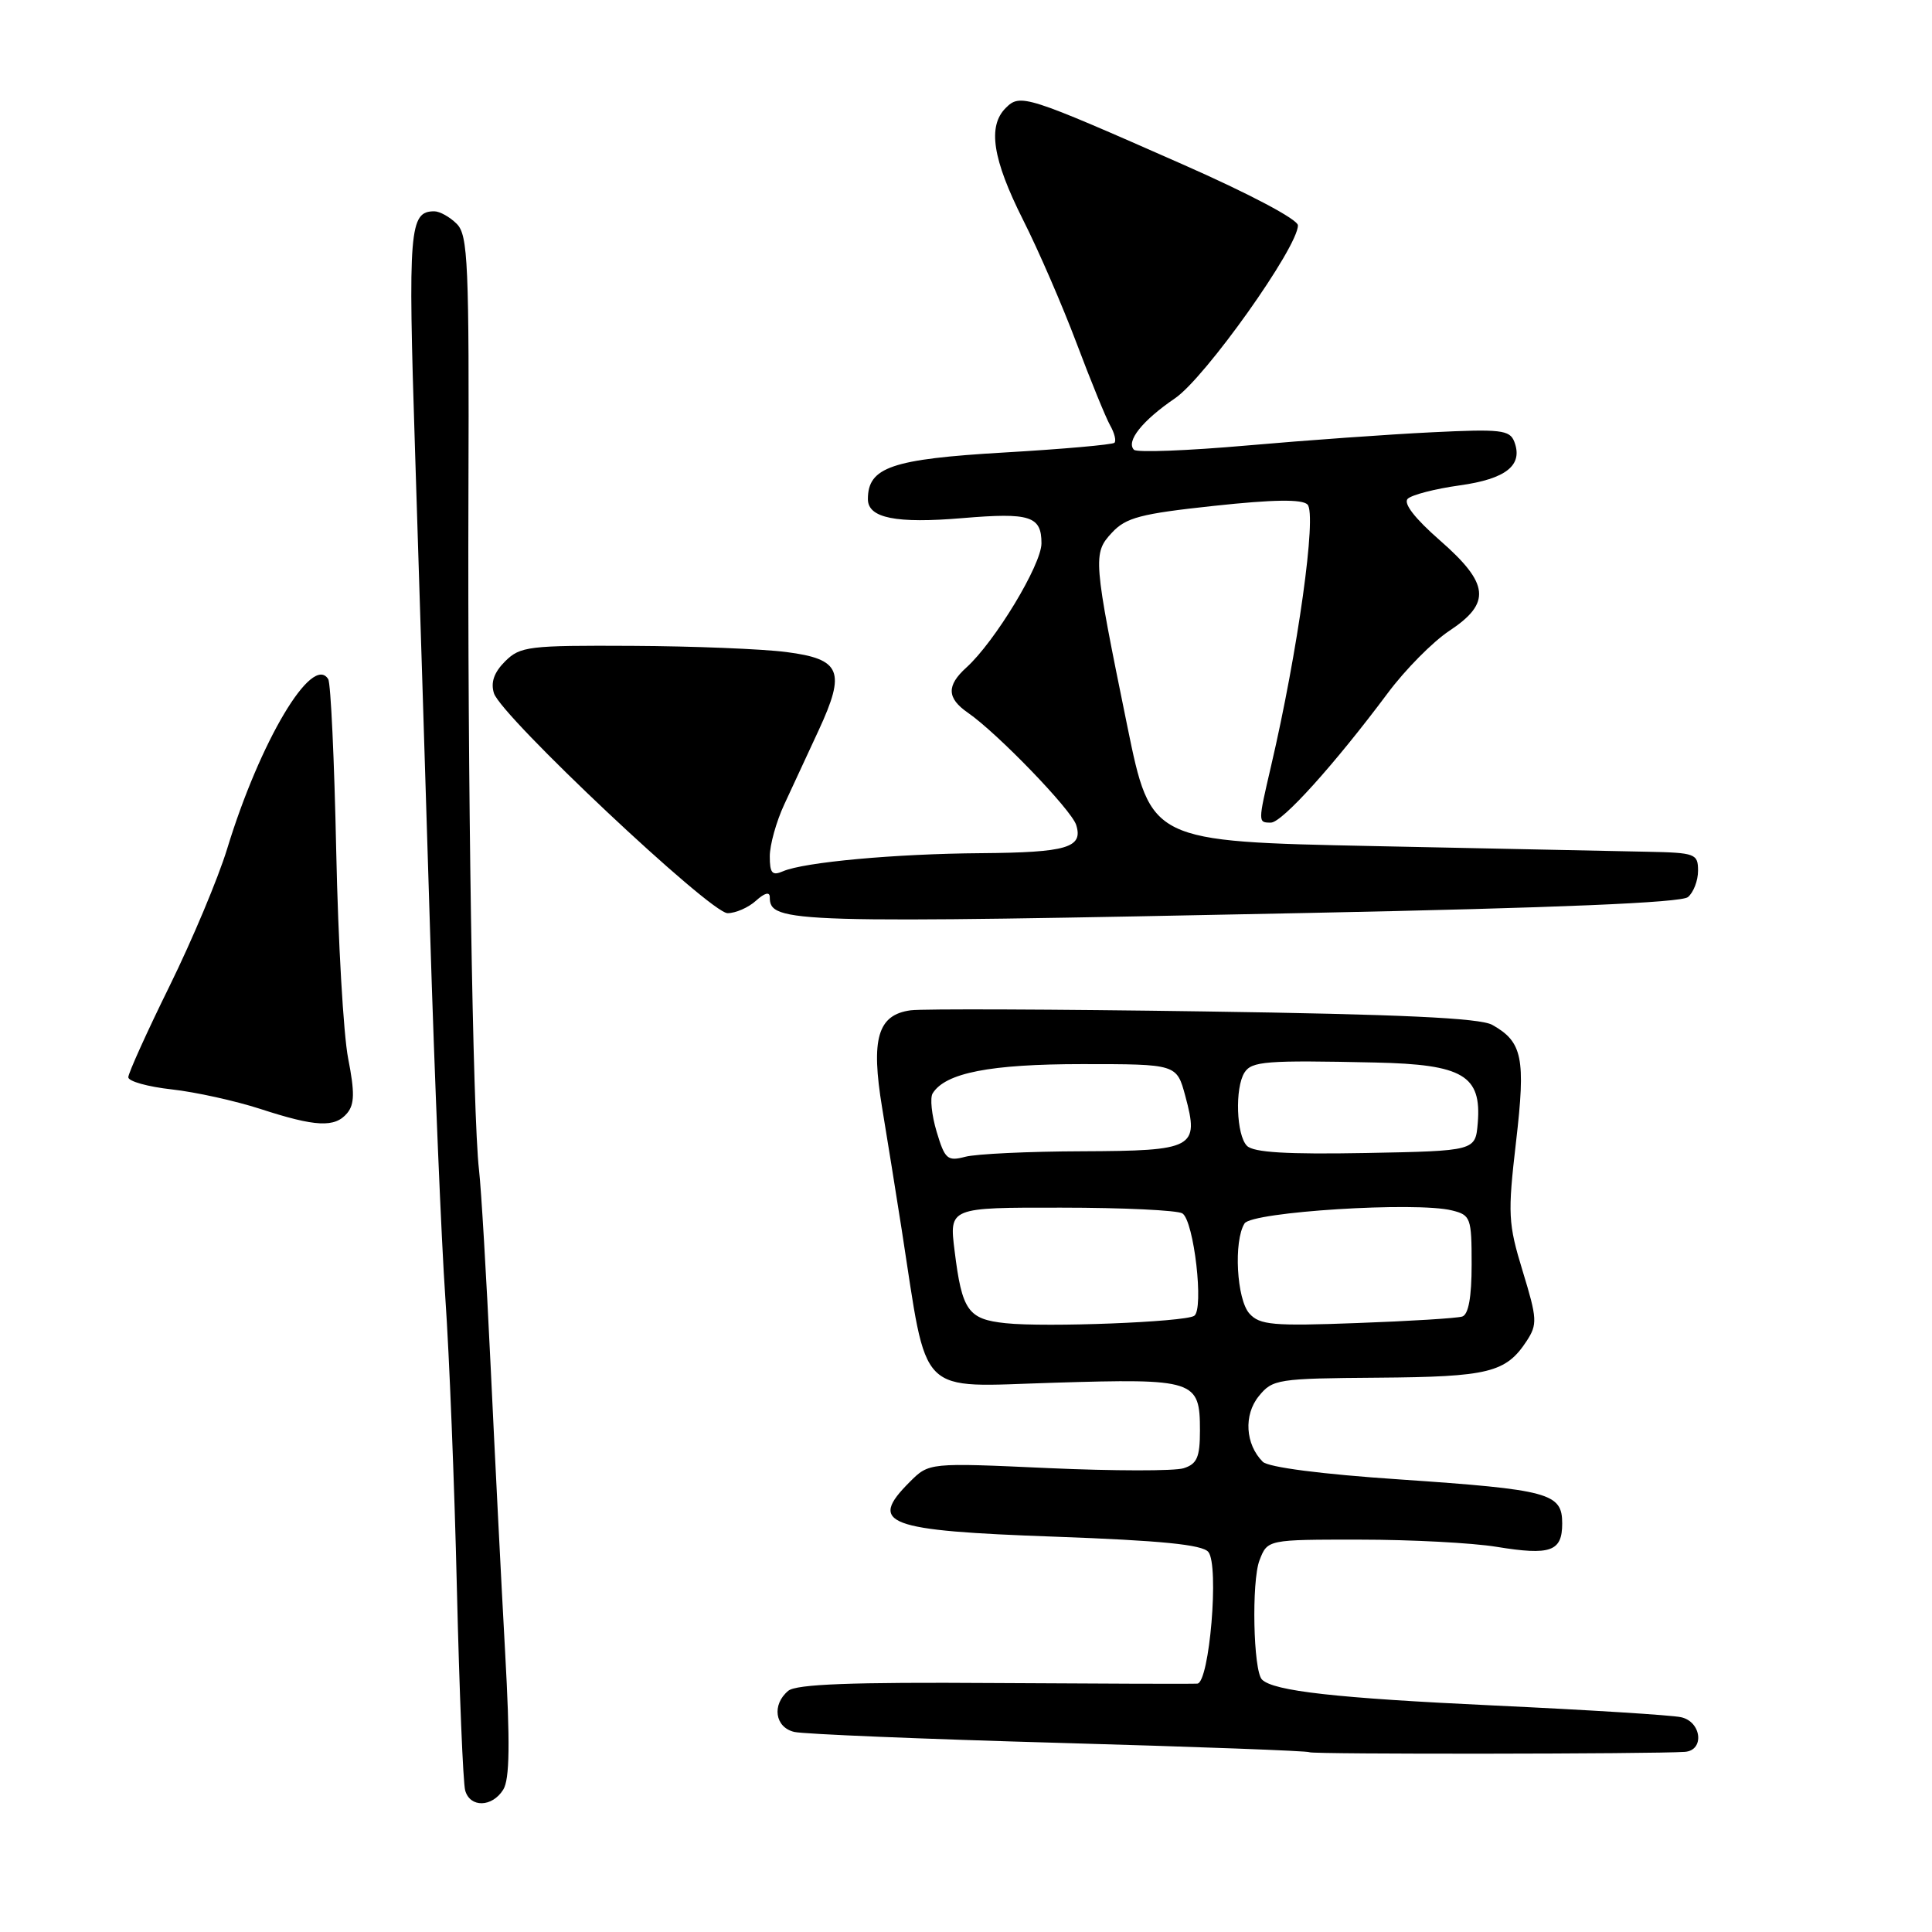 <?xml version="1.0" encoding="UTF-8" standalone="no"?>
<!DOCTYPE svg PUBLIC "-//W3C//DTD SVG 1.1//EN" "http://www.w3.org/Graphics/SVG/1.1/DTD/svg11.dtd" >
<svg xmlns="http://www.w3.org/2000/svg" xmlns:xlink="http://www.w3.org/1999/xlink" version="1.1" viewBox="0 0 256 256">
 <g >
 <path fill="currentColor"
d=" M 66.68 237.14 C 67.54 235.77 67.60 230.99 66.93 218.89 C 66.43 209.88 65.57 192.82 65.01 181.00 C 64.45 169.18 63.76 157.47 63.47 155.00 C 62.64 147.92 61.94 102.74 62.07 65.41 C 62.17 34.85 62.02 31.16 60.52 29.66 C 59.61 28.75 58.27 28.00 57.55 28.00 C 54.24 28.00 54.05 30.30 54.99 59.56 C 55.50 75.48 56.40 104.25 56.99 123.50 C 57.58 142.75 58.49 164.57 59.01 172.00 C 59.53 179.43 60.22 196.75 60.54 210.50 C 60.87 224.25 61.36 236.29 61.64 237.25 C 62.29 239.55 65.21 239.49 66.68 237.14 Z  M 223.25 232.13 C 225.89 231.94 225.47 228.14 222.75 227.54 C 221.51 227.26 210.38 226.57 198.00 225.99 C 177.06 225.01 168.75 224.08 167.22 222.55 C 166.06 221.39 165.82 209.53 166.89 206.75 C 167.95 204.00 167.95 204.00 180.23 204.01 C 186.98 204.01 195.10 204.44 198.29 204.96 C 205.46 206.13 207.00 205.59 207.00 201.87 C 207.00 197.84 205.33 197.39 185.43 196.03 C 175.11 195.34 168.04 194.42 167.32 193.69 C 165.01 191.37 164.78 187.49 166.79 185.01 C 168.62 182.75 169.26 182.65 182.60 182.55 C 197.25 182.44 199.54 181.88 202.29 177.69 C 203.73 175.48 203.69 174.74 201.77 168.46 C 199.83 162.11 199.77 160.89 200.88 151.32 C 202.18 140.18 201.74 138.05 197.73 135.80 C 196.11 134.89 185.56 134.40 159.50 134.02 C 139.70 133.73 122.23 133.66 120.67 133.87 C 116.30 134.46 115.37 137.62 116.89 146.81 C 117.59 151.04 118.76 158.32 119.49 163.00 C 122.99 185.47 121.30 183.77 139.63 183.22 C 158.36 182.65 159.00 182.86 159.00 189.56 C 159.00 193.10 158.61 193.99 156.83 194.55 C 155.64 194.93 147.56 194.92 138.88 194.53 C 123.10 193.81 123.10 193.81 120.55 196.36 C 114.98 201.93 117.32 202.82 139.82 203.62 C 153.84 204.13 159.31 204.67 160.11 205.64 C 161.57 207.39 160.26 222.96 158.65 223.09 C 158.02 223.14 145.89 223.10 131.70 223.01 C 112.84 222.88 105.51 223.16 104.45 224.04 C 102.24 225.88 102.68 228.89 105.25 229.49 C 106.49 229.78 122.28 230.43 140.35 230.94 C 158.41 231.45 173.34 232.00 173.52 232.18 C 173.81 232.47 219.18 232.42 223.25 232.13 Z  M 46.01 147.49 C 46.98 146.32 47.01 144.72 46.13 140.24 C 45.51 137.08 44.80 124.71 44.55 112.74 C 44.30 100.77 43.83 90.53 43.49 89.99 C 41.38 86.57 34.45 98.21 30.09 112.50 C 28.91 116.35 25.49 124.51 22.48 130.63 C 19.46 136.76 17.00 142.21 17.00 142.74 C 17.00 143.28 19.59 144.00 22.75 144.35 C 25.91 144.70 31.20 145.87 34.50 146.94 C 41.84 149.33 44.38 149.45 46.01 147.49 Z  M 173.41 120.97 C 206.39 120.30 222.76 119.61 223.66 118.87 C 224.40 118.25 225.00 116.69 225.00 115.38 C 225.00 113.12 224.65 112.99 218.25 112.86 C 214.54 112.78 198.22 112.44 182.00 112.11 C 152.50 111.50 152.50 111.50 149.38 96.25 C 144.84 74.02 144.78 73.33 147.34 70.58 C 149.19 68.58 151.14 68.07 160.85 67.03 C 168.75 66.18 172.53 66.13 173.25 66.85 C 174.51 68.11 171.97 86.33 168.41 101.56 C 166.68 109.01 166.68 109.00 168.40 109.00 C 169.88 109.00 176.80 101.33 183.87 91.86 C 186.18 88.75 189.86 85.03 192.04 83.59 C 197.62 79.90 197.36 77.34 190.78 71.59 C 187.47 68.69 185.92 66.69 186.53 66.09 C 187.07 65.57 190.15 64.77 193.39 64.32 C 199.58 63.46 201.85 61.65 200.65 58.52 C 200.05 56.97 198.84 56.83 189.74 57.28 C 184.11 57.55 173.08 58.34 165.23 59.03 C 157.38 59.72 150.65 59.98 150.26 59.60 C 149.16 58.49 151.37 55.72 155.69 52.78 C 159.68 50.08 172.02 32.71 171.98 29.86 C 171.97 29.07 165.56 25.68 156.71 21.78 C 135.90 12.60 135.19 12.38 133.26 14.31 C 130.84 16.73 131.52 21.09 135.55 29.11 C 137.59 33.14 140.78 40.51 142.65 45.47 C 144.52 50.44 146.52 55.33 147.09 56.35 C 147.67 57.36 147.93 58.41 147.67 58.67 C 147.41 58.92 140.83 59.51 133.04 59.96 C 118.15 60.83 115.00 61.91 115.00 66.14 C 115.00 68.65 118.73 69.40 127.57 68.65 C 136.49 67.90 138.00 68.38 138.00 71.99 C 138.00 74.83 131.83 85.03 128.05 88.45 C 125.40 90.85 125.46 92.51 128.25 94.44 C 132.18 97.16 141.96 107.29 142.60 109.31 C 143.55 112.32 141.39 112.96 130.00 113.05 C 118.62 113.13 106.54 114.24 103.75 115.45 C 102.32 116.07 102.00 115.71 102.00 113.47 C 102.00 111.96 102.86 108.87 103.91 106.61 C 104.95 104.35 107.01 99.92 108.48 96.76 C 112.10 88.94 111.44 87.33 104.20 86.40 C 101.07 85.99 91.88 85.62 83.79 85.58 C 70.05 85.51 68.93 85.64 66.93 87.63 C 65.46 89.10 65.00 90.42 65.45 91.86 C 66.43 94.93 94.12 121.00 96.41 121.00 C 97.47 121.00 99.17 120.26 100.17 119.35 C 101.32 118.31 102.00 118.13 102.00 118.88 C 102.00 122.31 104.45 122.38 173.41 120.97 Z  M 133.25 175.33 C 128.27 174.81 127.47 173.68 126.49 165.75 C 125.77 160.00 125.77 160.00 140.63 160.02 C 148.81 160.02 156.03 160.37 156.67 160.78 C 158.21 161.76 159.56 173.53 158.23 174.36 C 156.89 175.18 138.59 175.90 133.25 175.33 Z  M 165.56 174.06 C 163.86 172.19 163.44 164.43 164.91 162.11 C 165.89 160.57 187.68 159.20 192.40 160.39 C 194.87 161.00 195.00 161.37 195.00 167.55 C 195.00 171.89 194.58 174.19 193.75 174.45 C 193.06 174.67 186.79 175.06 179.81 175.31 C 168.69 175.73 166.92 175.57 165.56 174.06 Z  M 124.11 149.96 C 123.45 147.76 123.21 145.47 123.58 144.88 C 125.26 142.16 131.19 141.00 143.43 141.00 C 155.92 141.00 155.92 141.00 157.06 145.23 C 158.92 152.14 158.25 152.49 143.38 152.55 C 136.30 152.57 129.33 152.90 127.90 153.28 C 125.54 153.90 125.20 153.60 124.11 149.96 Z  M 165.23 151.83 C 163.82 150.42 163.61 144.16 164.90 142.12 C 165.86 140.62 167.73 140.47 182.25 140.79 C 193.86 141.04 196.33 142.50 195.81 148.81 C 195.50 152.50 195.50 152.50 180.98 152.78 C 170.53 152.97 166.11 152.71 165.23 151.83 Z "/>
</g>
</svg>